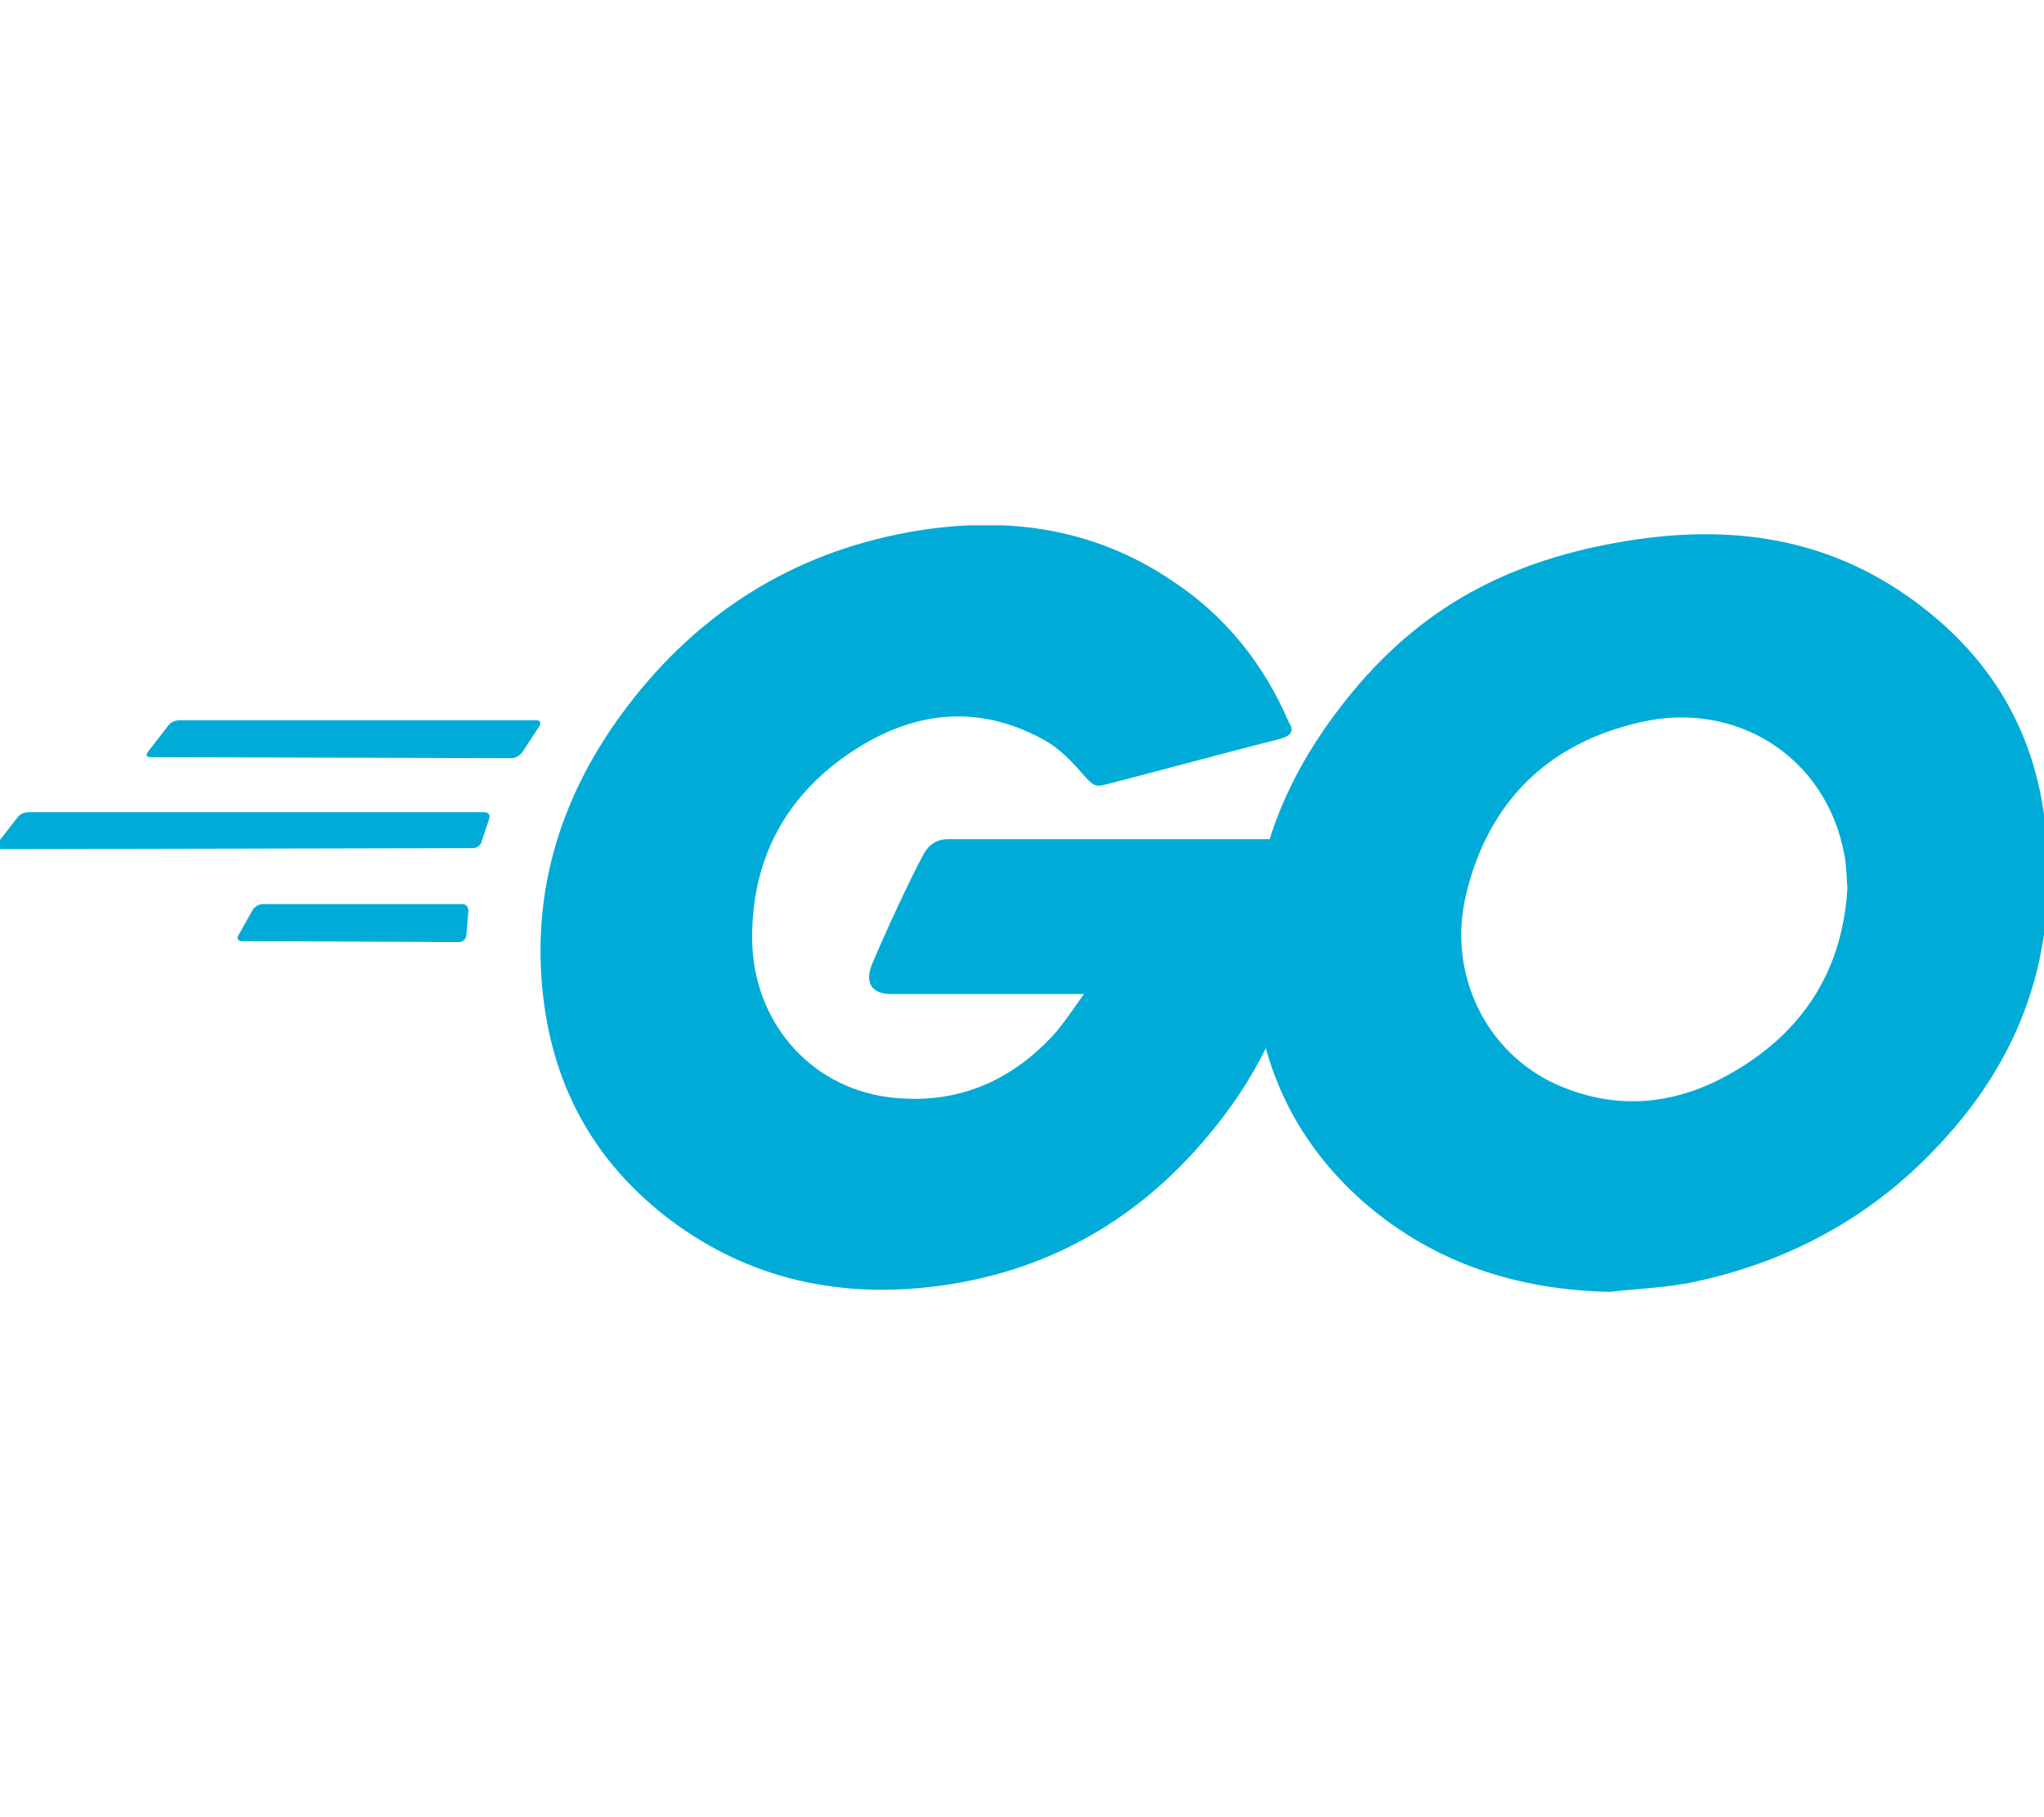 <svg width="100%" height="100%" viewBox="0 0 18 16" version="1.1" xmlns="http://www.w3.org/2000/svg" xmlns:xlink="http://www.w3.org/1999/xlink" xml:space="preserve" style="fill-rule:evenodd;clip-rule:evenodd;stroke-linejoin:round;stroke-miterlimit:2;"><g transform="matrix(0.088,0,0,0.088,9,8)"><g id="Go-lang" transform="matrix(1,0,0,1,-102.7,-38.35)"><clipPath id="_clip-6q3cj50"><rect x="0" y="0" width="205.4" height="76.7"/></clipPath><g clip-path="url(#_clip-6q3cj50)"><g><g><g><g><path d="M15.5,23.2C15.1,23.2 15,23 15.2,22.7L17.3,20C17.5,19.7 18,19.5 18.4,19.5L54.1,19.5C54.5,19.5 54.6,19.8 54.4,20.1L52.7,22.7C52.5,23 52,23.3 51.7,23.3L15.5,23.2Z" style="fill:rgb(0,172,215);fill-rule:nonzero;"/></g></g></g><g><g><g><path d="M0.4,32.4C0,32.4 -0.1,32.2 0.1,31.9L2.2,29.2C2.4,28.9 2.9,28.7 3.3,28.7L48.9,28.7C49.3,28.7 49.5,29 49.4,29.3L48.6,31.7C48.5,32.1 48.1,32.3 47.7,32.3L0.4,32.4Z" style="fill:rgb(0,172,215);fill-rule:nonzero;"/></g></g></g><g><g><g><path d="M24.6,41.6C24.2,41.6 24.1,41.3 24.3,41L25.7,38.5C25.9,38.2 26.3,37.9 26.7,37.9L46.7,37.9C47.1,37.9 47.3,38.2 47.3,38.6L47.1,41C47.1,41.4 46.7,41.7 46.4,41.7L24.6,41.6Z" style="fill:rgb(0,172,215);fill-rule:nonzero;"/></g></g></g><g><g id="CXHf1q_3_"><g><g><path d="M128.4,21.4C122.1,23 117.8,24.2 111.6,25.8C110.1,26.2 110,26.3 108.7,24.8C107.2,23.1 106.1,22 104,21C97.7,17.9 91.6,18.8 85.9,22.5C79.1,26.9 75.6,33.4 75.7,41.5C75.8,49.5 81.3,56.1 89.2,57.2C96,58.1 101.7,55.7 106.2,50.6C107.1,49.5 107.9,48.3 108.9,46.9L89.6,46.9C87.5,46.9 87,45.6 87.7,43.9C89,40.8 91.4,35.6 92.8,33C93.1,32.4 93.8,31.4 95.3,31.4L131.7,31.4C131.5,34.1 131.5,36.8 131.1,39.5C130,46.7 127.3,53.3 122.9,59.1C115.7,68.6 106.3,74.5 94.4,76.1C84.6,77.4 75.5,75.5 67.5,69.5C60.1,63.9 55.9,56.5 54.8,47.3C53.5,36.4 56.7,26.6 63.3,18C70.4,8.7 79.8,2.8 91.3,0.7C100.7,-1 109.7,0.1 117.8,5.6C123.1,9.1 126.9,13.9 129.4,19.7C130,20.6 129.6,21.1 128.4,21.4Z" style="fill:rgb(0,172,215);fill-rule:nonzero;"/></g><g><path d="M161.5,76.7C152.4,76.5 144.1,73.9 137.1,67.9C131.2,62.8 127.5,56.3 126.3,48.6C124.5,37.3 127.6,27.3 134.4,18.4C141.7,8.8 150.5,3.8 162.4,1.7C172.6,-0.1 182.2,0.9 190.9,6.8C198.8,12.2 203.7,19.5 205,29.1C206.7,42.6 202.8,53.6 193.5,63C186.9,69.7 178.8,73.9 169.5,75.8C166.8,76.3 164.1,76.4 161.5,76.7ZM185.3,36.3C185.2,35 185.2,34 185,33C183.2,23.1 174.1,17.5 164.6,19.7C155.3,21.8 149.3,27.7 147.1,37.1C145.3,44.9 149.1,52.8 156.3,56C161.8,58.4 167.3,58.1 172.6,55.4C180.5,51.3 184.8,44.9 185.3,36.3Z" style="fill:rgb(0,172,215);fill-rule:nonzero;"/></g></g></g></g></g></g></g><g id="Go-lang1"></g></g></svg>